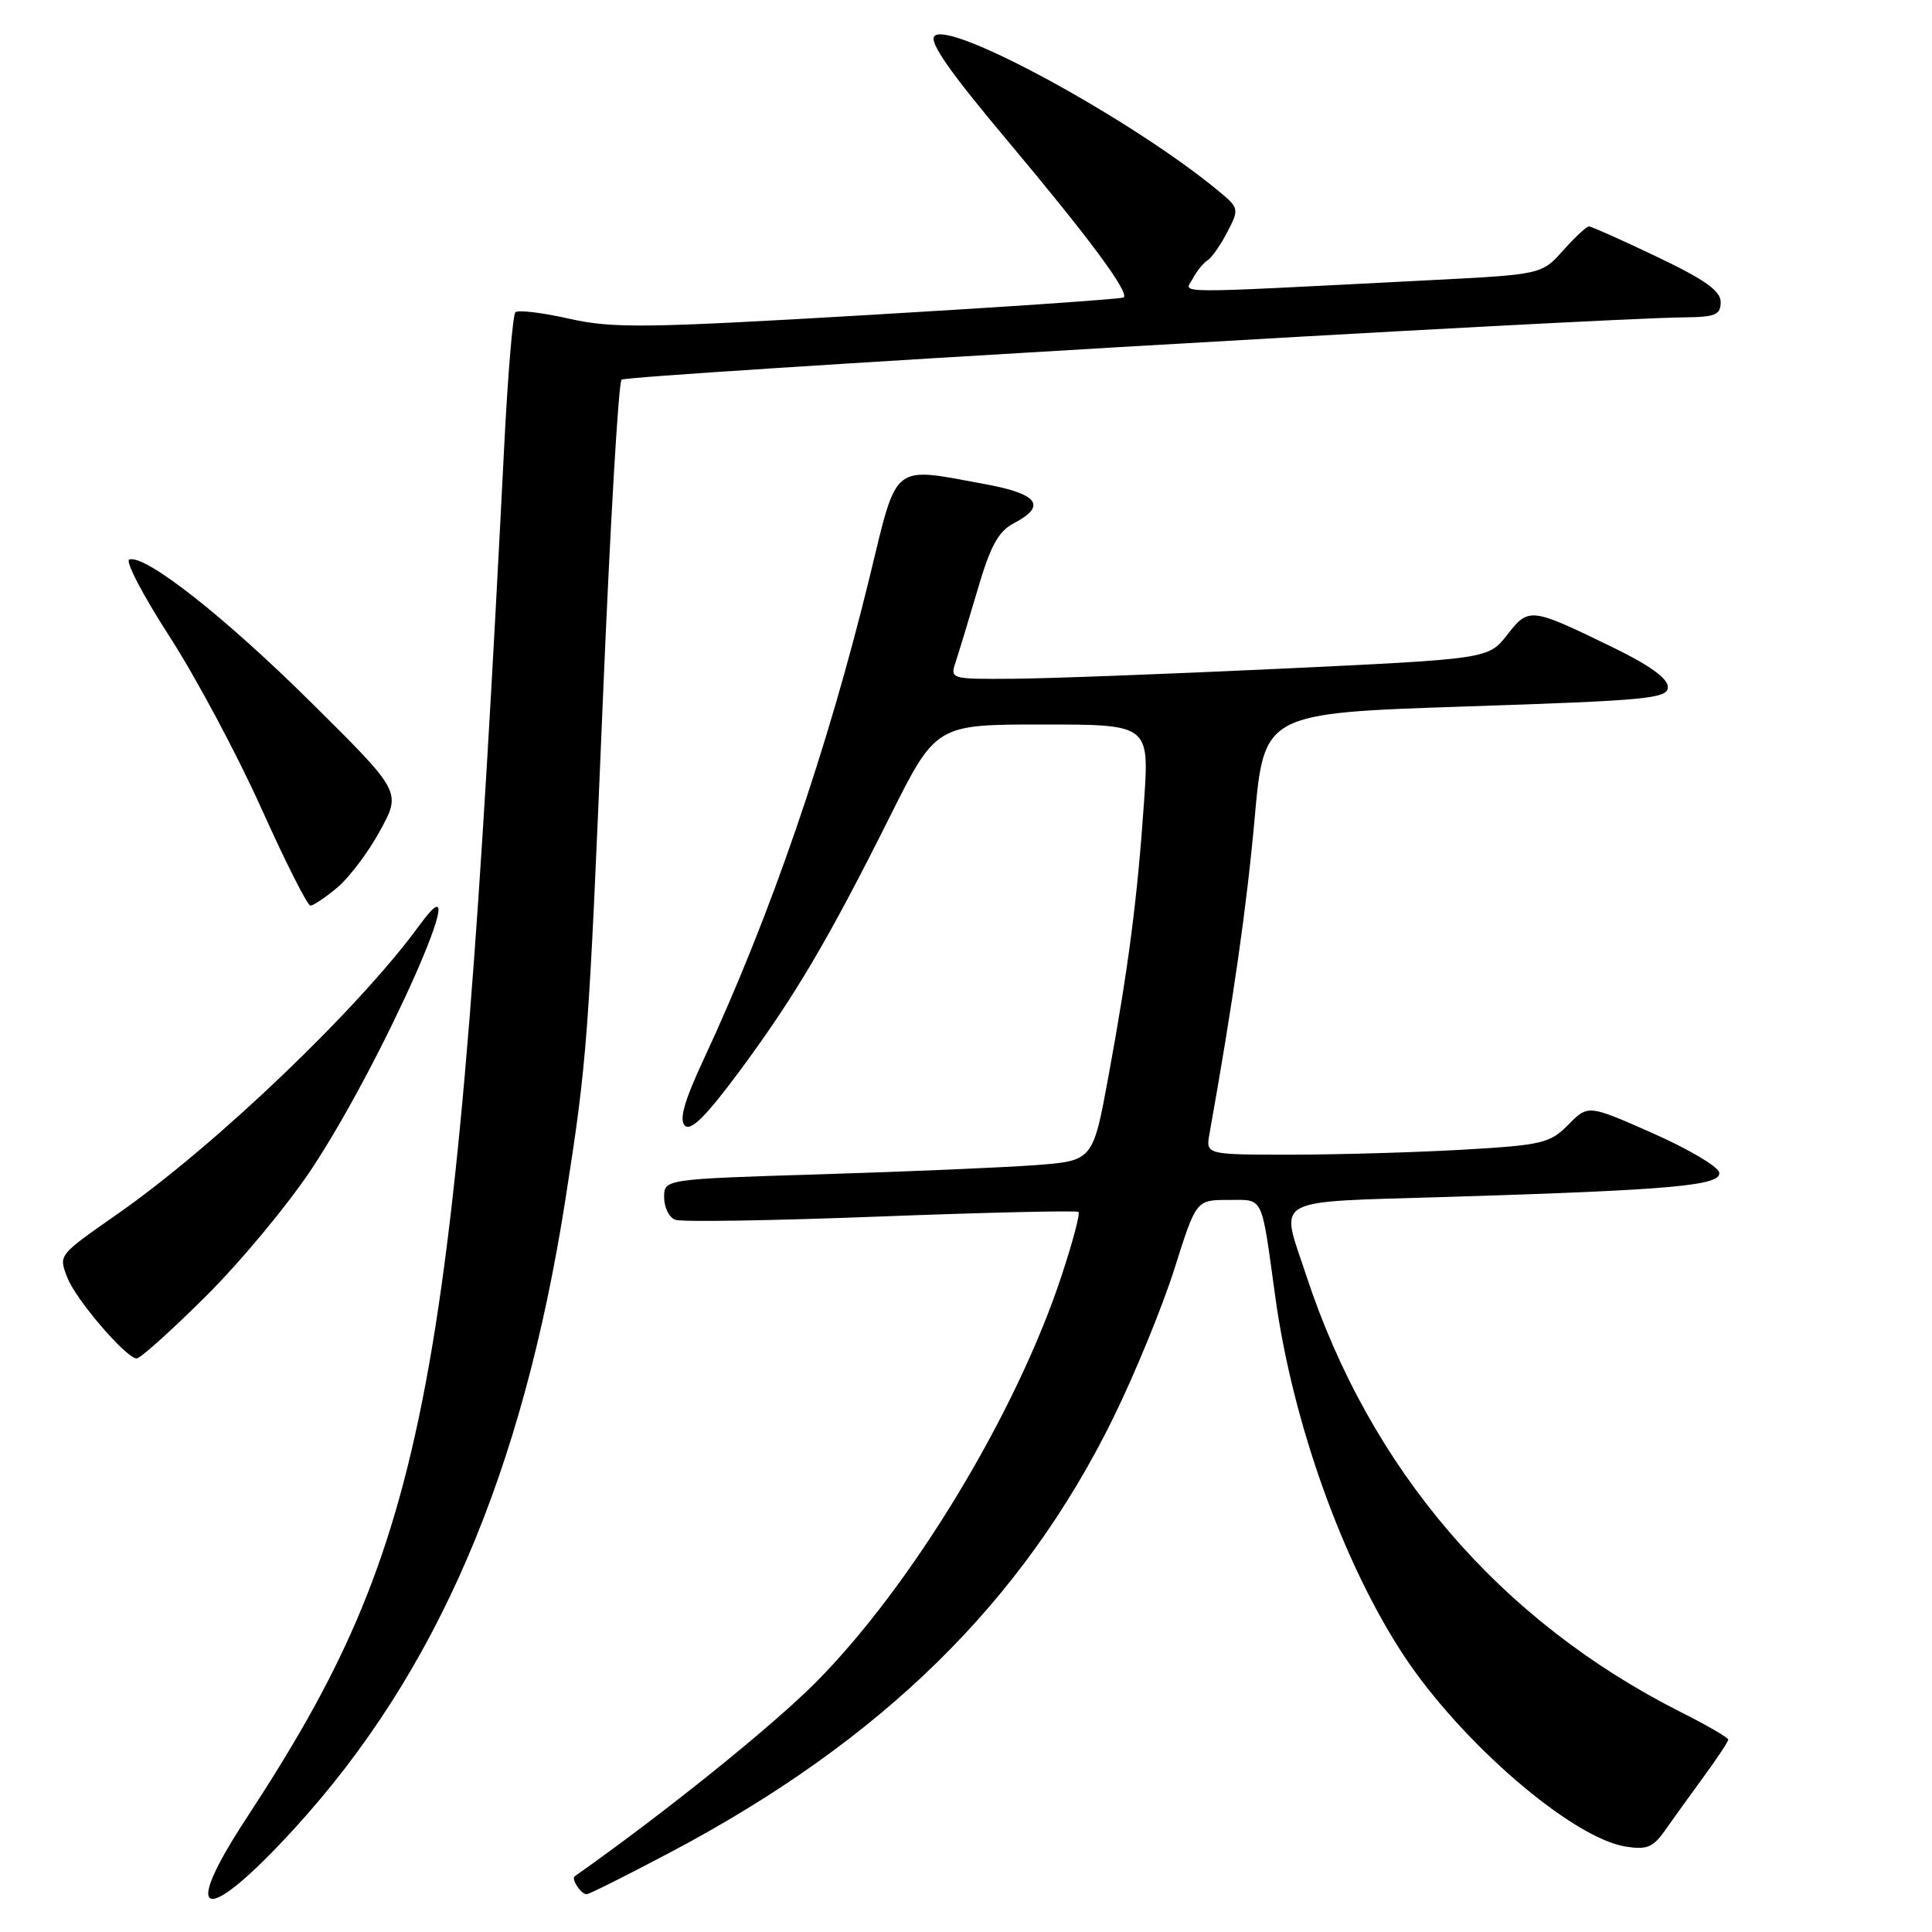 <?xml version="1.0" encoding="UTF-8" standalone="no"?>
<!DOCTYPE svg PUBLIC "-//W3C//DTD SVG 1.1//EN" "http://www.w3.org/Graphics/SVG/1.1/DTD/svg11.dtd" >
<svg xmlns="http://www.w3.org/2000/svg" xmlns:xlink="http://www.w3.org/1999/xlink" version="1.1" viewBox="0 0 256 256">
 <g >
 <path fill="currentColor"
d=" M 39.02 242.28 C 57.85 221.69 69.23 195.27 74.91 159.00 C 77.81 140.48 77.99 138.12 79.88 92.77 C 80.84 69.82 81.95 50.71 82.36 50.31 C 82.99 49.67 210.65 42.19 223.25 42.05 C 227.29 42.01 228.00 41.71 228.00 40.03 C 228.00 38.54 225.93 37.07 219.56 34.03 C 214.92 31.81 210.86 30.00 210.55 30.00 C 210.23 30.00 208.69 31.43 207.12 33.19 C 204.28 36.37 204.28 36.37 189.39 37.13 C 154.20 38.93 156.96 38.95 158.04 36.93 C 158.57 35.93 159.46 34.83 160.01 34.49 C 160.56 34.15 161.74 32.46 162.63 30.74 C 164.22 27.67 164.20 27.57 161.38 25.24 C 149.94 15.80 125.90 2.70 123.83 4.77 C 123.06 5.54 125.81 9.49 133.52 18.67 C 144.30 31.52 149.64 38.72 148.90 39.41 C 148.68 39.61 133.52 40.66 115.21 41.73 C 85.40 43.48 81.23 43.53 75.41 42.23 C 71.83 41.42 68.63 41.04 68.29 41.38 C 67.96 41.71 67.30 49.52 66.83 58.74 C 60.45 184.73 56.83 204.02 32.61 240.99 C 23.70 254.57 27.16 255.27 39.02 242.28 Z  M 88.85 245.43 C 116.86 230.61 135.52 212.30 147.52 187.87 C 150.39 182.02 154.03 173.14 155.62 168.12 C 158.50 159.00 158.50 159.00 162.73 159.00 C 167.52 159.00 167.08 158.10 168.99 171.89 C 171.29 188.53 177.92 207.06 185.96 219.29 C 193.55 230.84 208.25 243.52 215.40 244.68 C 218.21 245.13 219.04 244.79 220.62 242.54 C 221.65 241.07 223.96 237.87 225.75 235.42 C 227.54 232.98 229.00 230.77 229.00 230.51 C 229.00 230.24 226.19 228.61 222.75 226.88 C 198.73 214.77 181.51 194.69 173.06 168.93 C 169.62 158.48 168.07 159.33 191.75 158.60 C 221.70 157.68 228.17 157.09 227.80 155.35 C 227.64 154.56 223.66 152.22 218.96 150.14 C 210.43 146.37 210.43 146.37 207.81 149.03 C 205.37 151.49 204.37 151.73 193.84 152.34 C 187.60 152.70 177.39 152.99 171.14 153.00 C 159.77 153.00 159.77 153.00 160.26 150.25 C 163.44 132.41 165.19 120.17 166.24 108.50 C 167.50 94.50 167.50 94.50 194.25 93.61 C 218.44 92.81 221.00 92.57 221.00 91.02 C 221.00 89.90 218.54 88.12 213.75 85.80 C 202.78 80.46 202.58 80.44 199.71 84.12 C 197.21 87.31 197.21 87.31 169.85 88.60 C 154.81 89.31 138.76 89.91 134.18 89.94 C 125.99 90.00 125.88 89.97 126.62 87.75 C 127.03 86.51 128.35 82.17 129.55 78.10 C 131.25 72.29 132.29 70.41 134.36 69.32 C 138.72 67.04 137.57 65.45 130.63 64.17 C 118.03 61.85 118.97 61.10 115.24 76.42 C 109.66 99.33 102.09 121.35 93.28 140.28 C 90.67 145.89 89.96 148.36 90.75 149.15 C 91.53 149.93 93.54 147.93 97.95 141.99 C 105.27 132.11 109.73 124.57 117.89 108.25 C 124.02 96.00 124.02 96.00 138.15 96.00 C 152.29 96.00 152.29 96.00 151.59 106.25 C 150.72 119.00 149.51 128.33 146.87 142.65 C 144.82 153.81 144.82 153.81 137.16 154.39 C 132.95 154.70 120.16 155.25 108.75 155.60 C 88.00 156.24 88.00 156.24 88.00 158.65 C 88.00 159.98 88.66 161.32 89.47 161.63 C 90.28 161.94 102.54 161.74 116.72 161.19 C 130.90 160.65 142.68 160.38 142.91 160.59 C 143.14 160.81 142.13 164.62 140.66 169.05 C 134.69 187.19 120.86 210.07 108.12 222.90 C 102.27 228.79 88.06 240.22 76.15 248.62 C 75.65 248.97 76.99 251.00 77.72 251.00 C 78.06 251.00 83.06 248.49 88.85 245.43 Z  M 27.29 171.75 C 31.86 167.21 38.16 159.62 41.30 154.88 C 50.74 140.63 63.58 111.61 55.60 122.58 C 47.57 133.60 28.65 151.71 15.65 160.80 C 7.65 166.40 7.76 166.25 8.92 169.28 C 10.02 172.18 16.73 180.00 18.11 180.00 C 18.59 180.00 22.73 176.29 27.29 171.75 Z  M 44.72 117.58 C 46.30 116.25 48.85 112.86 50.38 110.04 C 53.17 104.92 53.17 104.92 41.33 93.18 C 29.81 81.75 19.21 73.41 17.13 74.14 C 16.57 74.34 18.96 78.92 22.45 84.32 C 25.94 89.72 31.41 99.96 34.61 107.07 C 37.80 114.18 40.74 120.00 41.13 120.00 C 41.52 120.00 43.14 118.91 44.72 117.58 Z "/>
</g>
</svg>